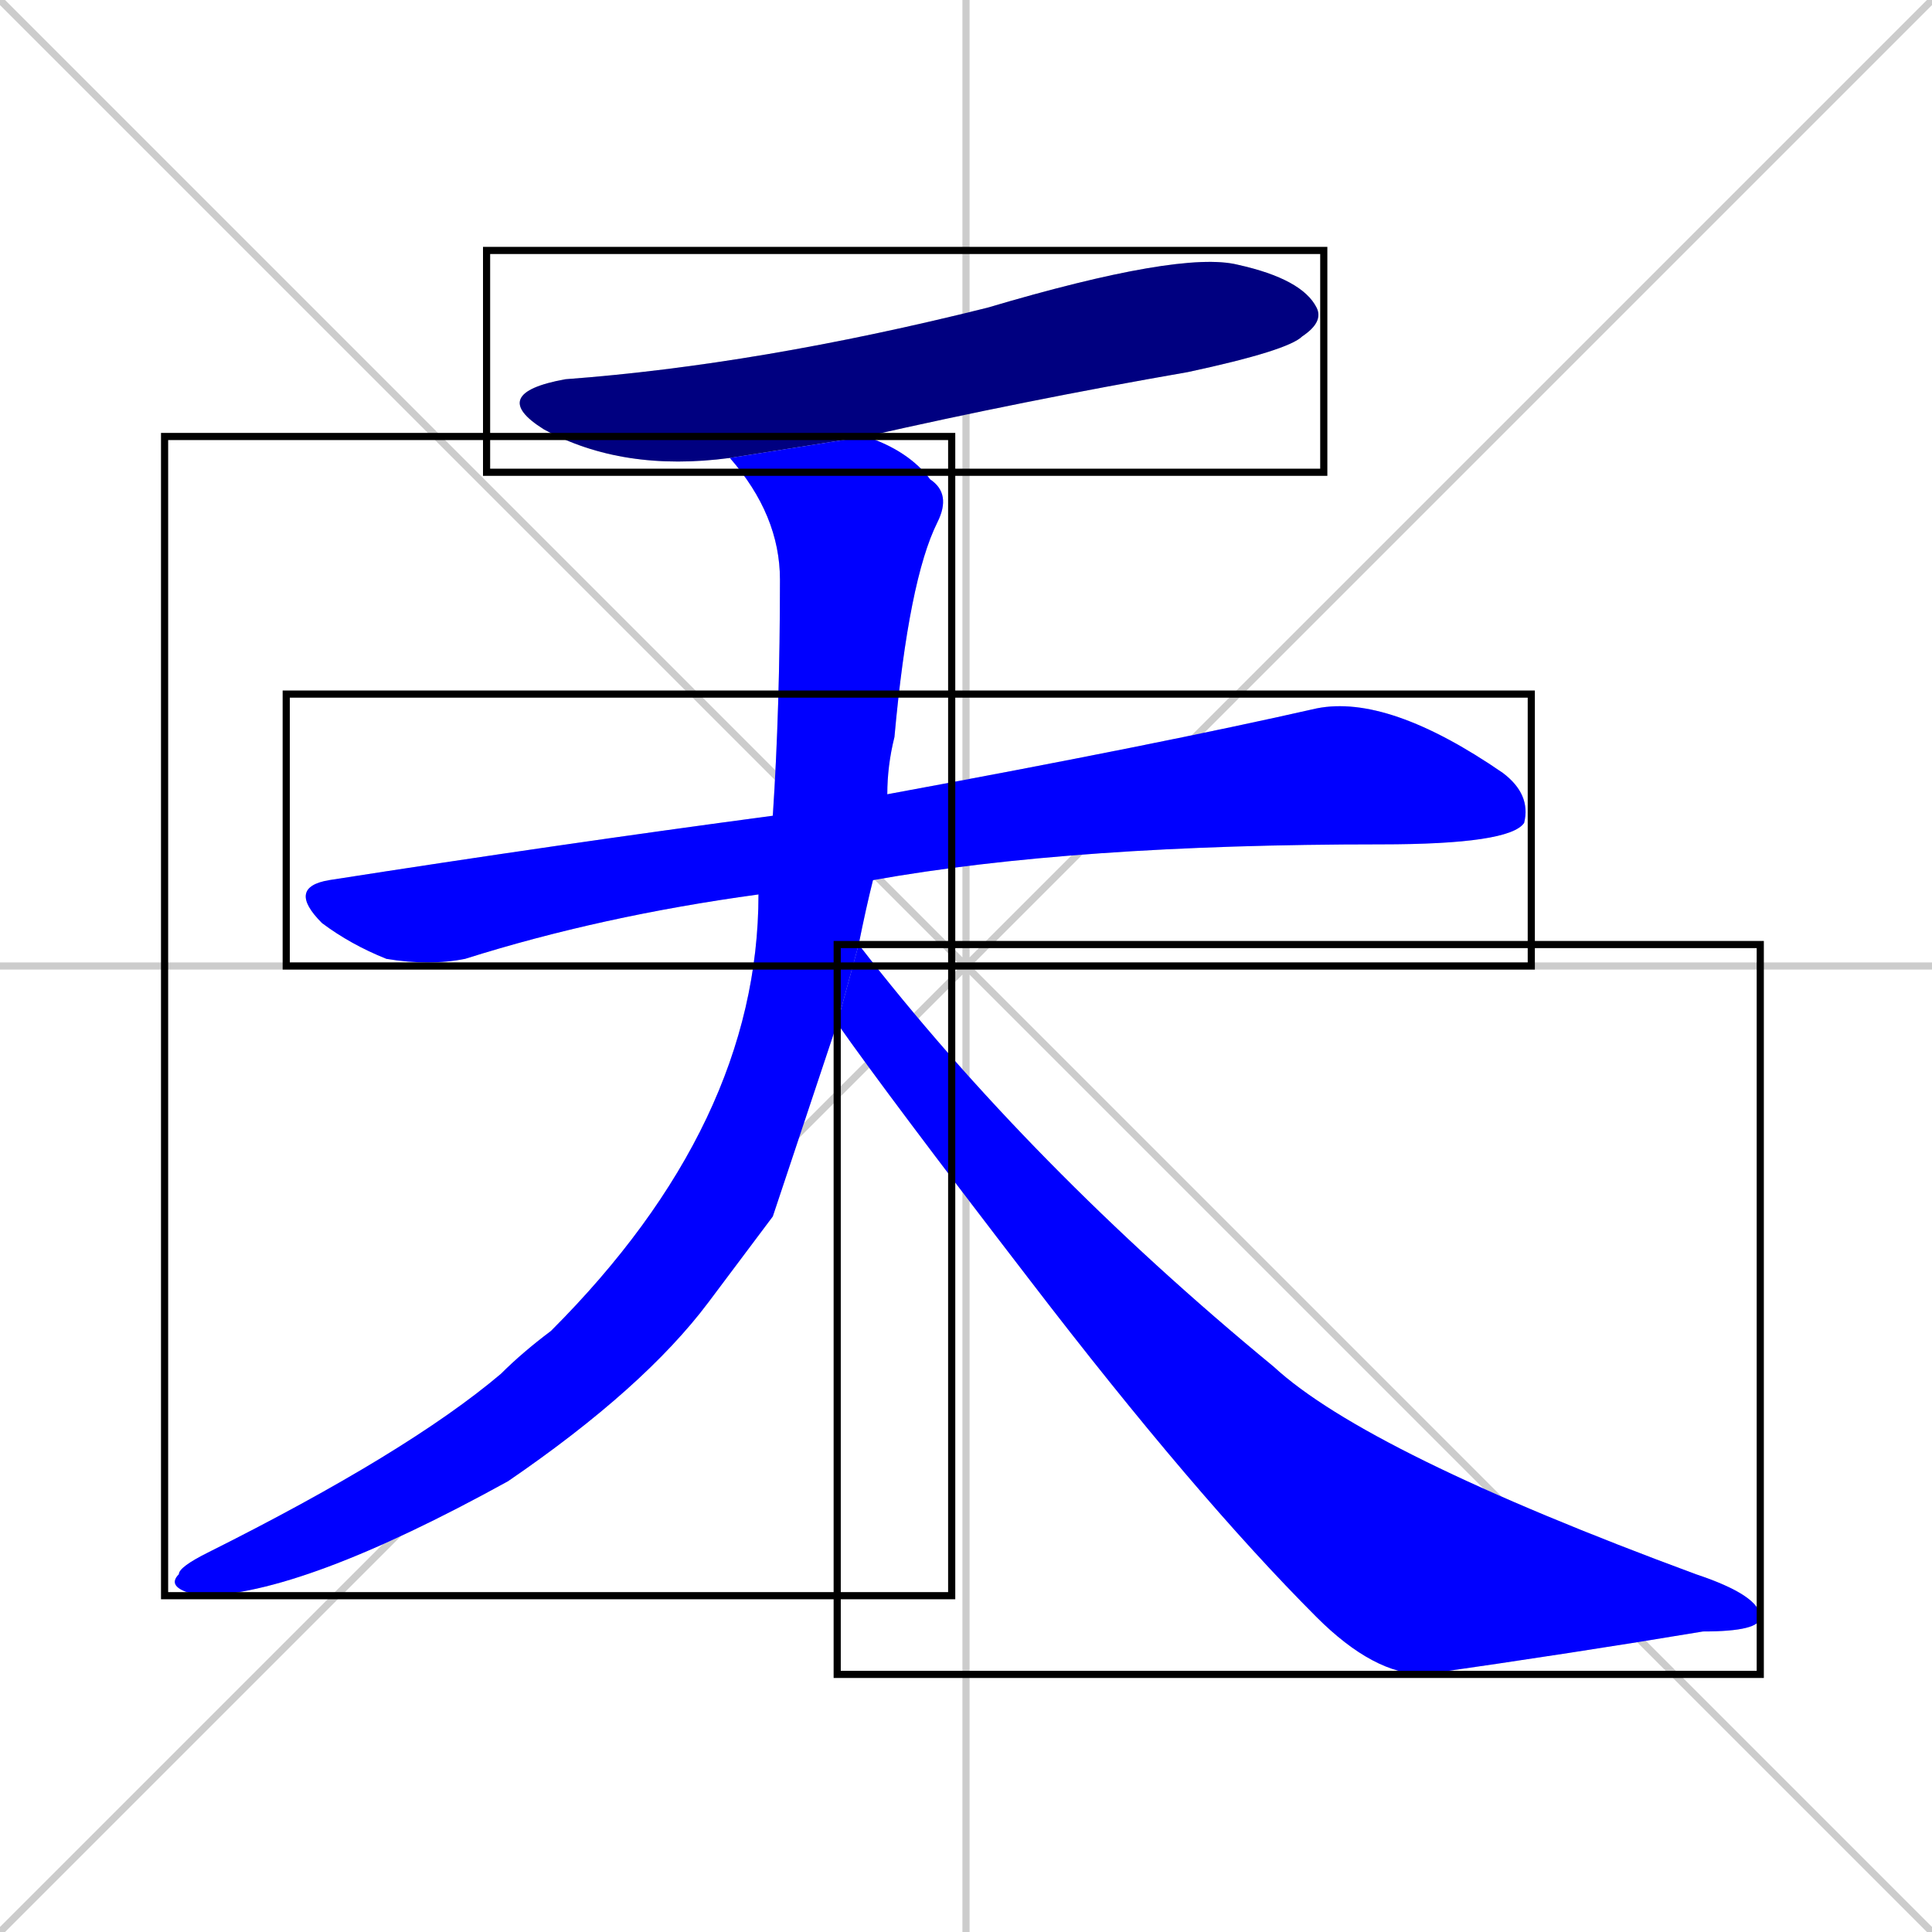 <svg xmlns="http://www.w3.org/2000/svg" xmlns:xlink="http://www.w3.org/1999/xlink" width="270" height="270"><defs><clipPath id="clip-mask-1"><use xlink:href="#rect-1" /></clipPath><clipPath id="clip-mask-2"><use xlink:href="#rect-2" /></clipPath><clipPath id="clip-mask-3"><use xlink:href="#rect-3" /></clipPath><clipPath id="clip-mask-4"><use xlink:href="#rect-4" /></clipPath></defs><path d="M 0 0 L 270 270 M 270 0 L 0 270 M 135 0 L 135 270 M 0 135 L 270 135" stroke="#CCCCCC" /><path d="M 102 64 Q 87 66 76 60 Q 68 55 79 53 Q 106 51 138 43 Q 165 35 173 37 Q 182 39 184 43 Q 185 45 182 47 Q 180 49 166 52 Q 143 56 121 61" fill="#CCCCCC"/><path d="M 106 125 Q 84 128 65 134 Q 60 135 54 134 Q 49 132 45 129 Q 40 124 46 123 Q 78 118 108 114 L 124 111 Q 162 104 184 99 Q 194 97 210 108 Q 214 111 213 115 Q 211 118 193 118 Q 150 118 122 123" fill="#CCCCCC"/><path d="M 108 170 L 99 182 Q 90 194 71 207 Q 42 223 28 223 Q 23 222 25 220 Q 25 219 29 217 Q 57 203 70 192 Q 73 189 77 186 Q 106 157 106 125 L 108 114 Q 109 99 109 81 Q 109 72 102 64 L 121 61 Q 127 63 130 67 Q 133 69 131 73 Q 127 81 125 103 Q 124 107 124 111 L 122 123 Q 121 127 120 132 L 117 143" fill="#CCCCCC"/><path d="M 120 132 Q 144 163 178 191 Q 191 203 237 220 Q 246 223 246 226 Q 246 228 238 228 Q 220 231 199 234 Q 192 234 184 226 Q 167 209 144 179 Q 124 153 117 143" fill="#CCCCCC"/><path d="M 102 64 Q 87 66 76 60 Q 68 55 79 53 Q 106 51 138 43 Q 165 35 173 37 Q 182 39 184 43 Q 185 45 182 47 Q 180 49 166 52 Q 143 56 121 61" fill="#000080" clip-path="url(#clip-mask-1)" /><path d="M 106 125 Q 84 128 65 134 Q 60 135 54 134 Q 49 132 45 129 Q 40 124 46 123 Q 78 118 108 114 L 124 111 Q 162 104 184 99 Q 194 97 210 108 Q 214 111 213 115 Q 211 118 193 118 Q 150 118 122 123" fill="#0000ff" clip-path="url(#clip-mask-2)" /><path d="M 108 170 L 99 182 Q 90 194 71 207 Q 42 223 28 223 Q 23 222 25 220 Q 25 219 29 217 Q 57 203 70 192 Q 73 189 77 186 Q 106 157 106 125 L 108 114 Q 109 99 109 81 Q 109 72 102 64 L 121 61 Q 127 63 130 67 Q 133 69 131 73 Q 127 81 125 103 Q 124 107 124 111 L 122 123 Q 121 127 120 132 L 117 143" fill="#0000ff" clip-path="url(#clip-mask-3)" /><path d="M 120 132 Q 144 163 178 191 Q 191 203 237 220 Q 246 223 246 226 Q 246 228 238 228 Q 220 231 199 234 Q 192 234 184 226 Q 167 209 144 179 Q 124 153 117 143" fill="#0000ff" clip-path="url(#clip-mask-4)" /><rect x="68" y="35" width="117" height="31" id="rect-1" fill="transparent" stroke="#000000"><animate attributeName="x" from="-49" to="68" dur="0.433" begin="0; animate4.end + 1s" id="animate1" fill="freeze"/></rect><rect x="40" y="97" width="174" height="38" id="rect-2" fill="transparent" stroke="#000000"><set attributeName="x" to="-134" begin="0; animate4.end + 1s" /><animate attributeName="x" from="-134" to="40" dur="0.644" begin="animate1.end + 0.5" id="animate2" fill="freeze"/></rect><rect x="23" y="61" width="110" height="162" id="rect-3" fill="transparent" stroke="#000000"><set attributeName="y" to="-101" begin="0; animate4.end + 1s" /><animate attributeName="y" from="-101" to="61" dur="0.600" begin="animate2.end + 0.5" id="animate3" fill="freeze"/></rect><rect x="117" y="132" width="129" height="102" id="rect-4" fill="transparent" stroke="#000000"><set attributeName="x" to="-12" begin="0; animate4.end + 1s" /><animate attributeName="x" from="-12" to="117" dur="0.478" begin="animate3.end + 0.5" id="animate4" fill="freeze"/></rect></svg>
